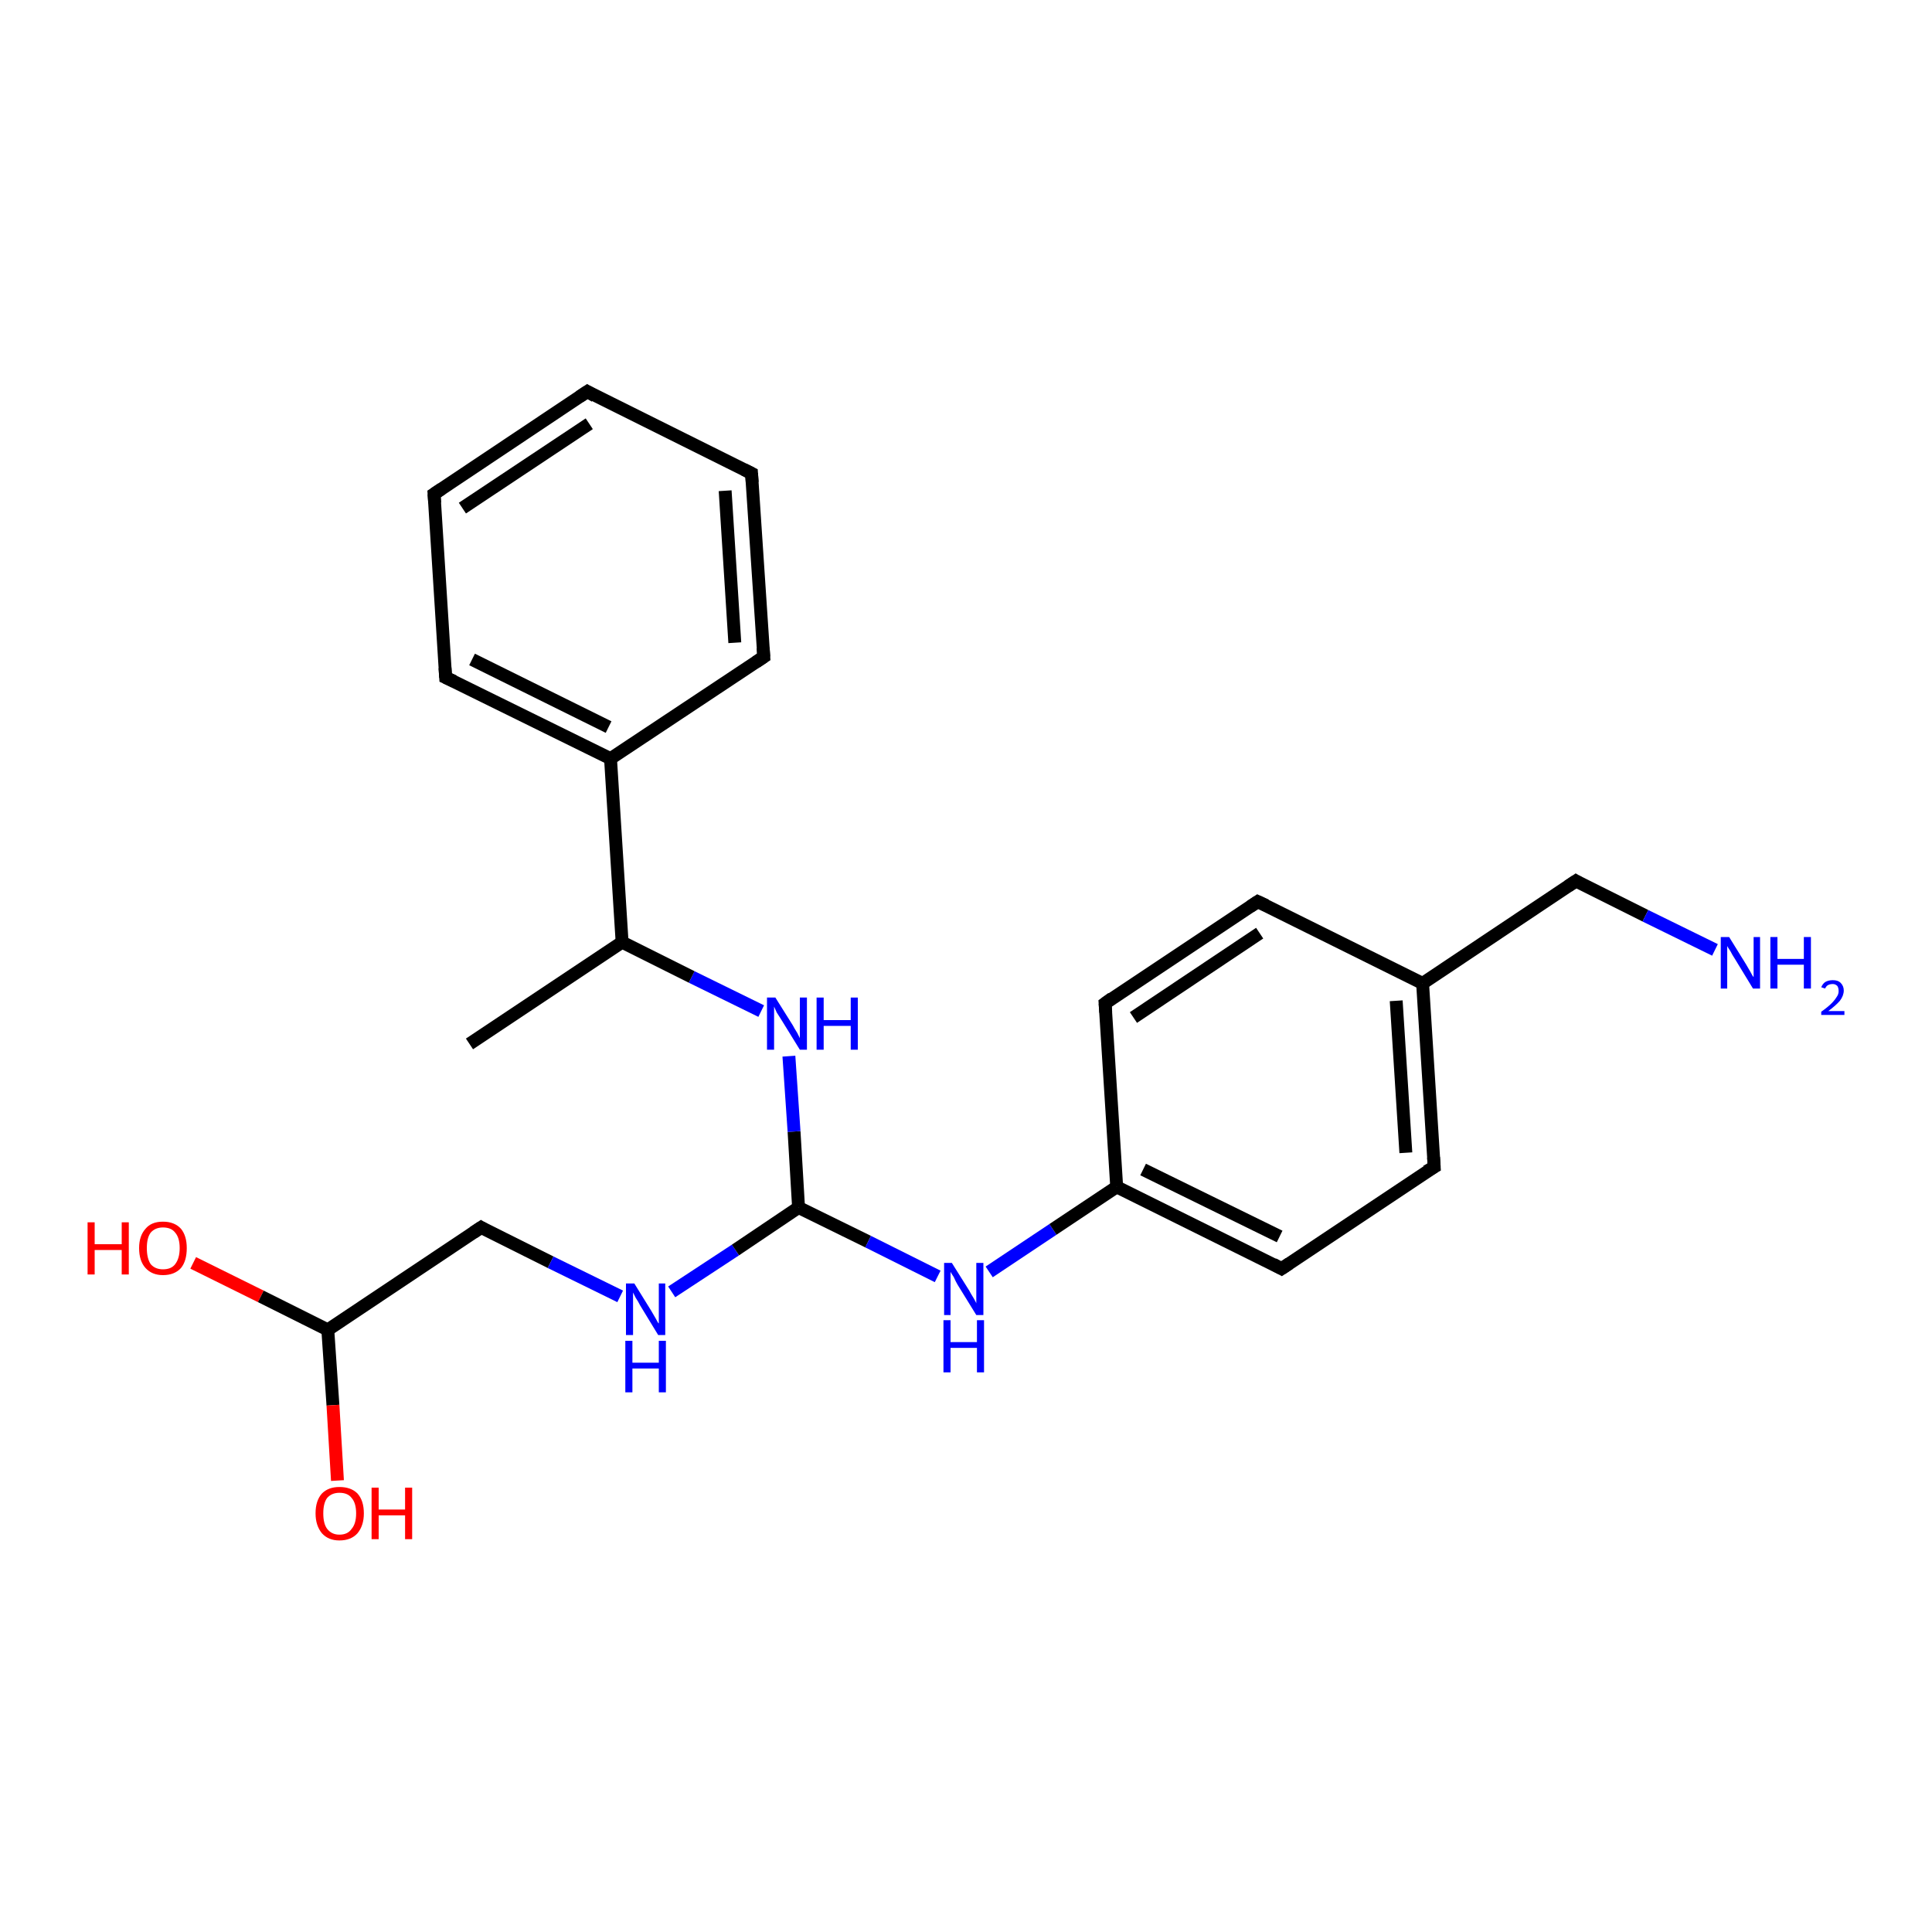 <?xml version='1.0' encoding='iso-8859-1'?>
<svg version='1.1' baseProfile='full'
              xmlns='http://www.w3.org/2000/svg'
                      xmlns:rdkit='http://www.rdkit.org/xml'
                      xmlns:xlink='http://www.w3.org/1999/xlink'
                  xml:space='preserve'
width='300px' height='300px' viewBox='0 0 300 300'>
<!-- END OF HEADER -->
<rect style='opacity:1.0;fill:#FFFFFF;stroke:none' width='300.0' height='300.0' x='0.0' y='0.0'> </rect>
<path class='bond-0 atom-0 atom-1' d='M 30.0,196.1 L 40.5,201.3' style='fill:none;fill-rule:evenodd;stroke:#FF0000;stroke-width:2.0px;stroke-linecap:butt;stroke-linejoin:miter;stroke-opacity:1' />
<path class='bond-0 atom-0 atom-1' d='M 40.5,201.3 L 50.9,206.5' style='fill:none;fill-rule:evenodd;stroke:#000000;stroke-width:2.0px;stroke-linecap:butt;stroke-linejoin:miter;stroke-opacity:1' />
<path class='bond-1 atom-1 atom-2' d='M 50.9,206.5 L 51.7,218.2' style='fill:none;fill-rule:evenodd;stroke:#000000;stroke-width:2.0px;stroke-linecap:butt;stroke-linejoin:miter;stroke-opacity:1' />
<path class='bond-1 atom-1 atom-2' d='M 51.7,218.2 L 52.4,229.9' style='fill:none;fill-rule:evenodd;stroke:#FF0000;stroke-width:2.0px;stroke-linecap:butt;stroke-linejoin:miter;stroke-opacity:1' />
<path class='bond-2 atom-1 atom-3' d='M 50.9,206.5 L 74.7,190.6' style='fill:none;fill-rule:evenodd;stroke:#000000;stroke-width:2.0px;stroke-linecap:butt;stroke-linejoin:miter;stroke-opacity:1' />
<path class='bond-3 atom-3 atom-4' d='M 74.7,190.6 L 85.5,196.0' style='fill:none;fill-rule:evenodd;stroke:#000000;stroke-width:2.0px;stroke-linecap:butt;stroke-linejoin:miter;stroke-opacity:1' />
<path class='bond-3 atom-3 atom-4' d='M 85.5,196.0 L 96.3,201.3' style='fill:none;fill-rule:evenodd;stroke:#0000FF;stroke-width:2.0px;stroke-linecap:butt;stroke-linejoin:miter;stroke-opacity:1' />
<path class='bond-4 atom-4 atom-5' d='M 104.3,200.6 L 114.2,194.1' style='fill:none;fill-rule:evenodd;stroke:#0000FF;stroke-width:2.0px;stroke-linecap:butt;stroke-linejoin:miter;stroke-opacity:1' />
<path class='bond-4 atom-4 atom-5' d='M 114.2,194.1 L 124.0,187.5' style='fill:none;fill-rule:evenodd;stroke:#000000;stroke-width:2.0px;stroke-linecap:butt;stroke-linejoin:miter;stroke-opacity:1' />
<path class='bond-5 atom-5 atom-6' d='M 124.0,187.5 L 134.8,192.8' style='fill:none;fill-rule:evenodd;stroke:#000000;stroke-width:2.0px;stroke-linecap:butt;stroke-linejoin:miter;stroke-opacity:1' />
<path class='bond-5 atom-5 atom-6' d='M 134.8,192.8 L 145.6,198.2' style='fill:none;fill-rule:evenodd;stroke:#0000FF;stroke-width:2.0px;stroke-linecap:butt;stroke-linejoin:miter;stroke-opacity:1' />
<path class='bond-6 atom-6 atom-7' d='M 153.6,197.5 L 163.5,190.9' style='fill:none;fill-rule:evenodd;stroke:#0000FF;stroke-width:2.0px;stroke-linecap:butt;stroke-linejoin:miter;stroke-opacity:1' />
<path class='bond-6 atom-6 atom-7' d='M 163.5,190.9 L 173.4,184.3' style='fill:none;fill-rule:evenodd;stroke:#000000;stroke-width:2.0px;stroke-linecap:butt;stroke-linejoin:miter;stroke-opacity:1' />
<path class='bond-7 atom-7 atom-8' d='M 173.4,184.3 L 199.0,197.0' style='fill:none;fill-rule:evenodd;stroke:#000000;stroke-width:2.0px;stroke-linecap:butt;stroke-linejoin:miter;stroke-opacity:1' />
<path class='bond-7 atom-7 atom-8' d='M 177.5,181.6 L 198.7,192.0' style='fill:none;fill-rule:evenodd;stroke:#000000;stroke-width:2.0px;stroke-linecap:butt;stroke-linejoin:miter;stroke-opacity:1' />
<path class='bond-8 atom-8 atom-9' d='M 199.0,197.0 L 222.7,181.2' style='fill:none;fill-rule:evenodd;stroke:#000000;stroke-width:2.0px;stroke-linecap:butt;stroke-linejoin:miter;stroke-opacity:1' />
<path class='bond-9 atom-9 atom-10' d='M 222.7,181.2 L 220.9,152.7' style='fill:none;fill-rule:evenodd;stroke:#000000;stroke-width:2.0px;stroke-linecap:butt;stroke-linejoin:miter;stroke-opacity:1' />
<path class='bond-9 atom-9 atom-10' d='M 218.3,179.0 L 216.8,155.4' style='fill:none;fill-rule:evenodd;stroke:#000000;stroke-width:2.0px;stroke-linecap:butt;stroke-linejoin:miter;stroke-opacity:1' />
<path class='bond-10 atom-10 atom-11' d='M 220.9,152.7 L 195.3,140.0' style='fill:none;fill-rule:evenodd;stroke:#000000;stroke-width:2.0px;stroke-linecap:butt;stroke-linejoin:miter;stroke-opacity:1' />
<path class='bond-11 atom-11 atom-12' d='M 195.3,140.0 L 171.6,155.8' style='fill:none;fill-rule:evenodd;stroke:#000000;stroke-width:2.0px;stroke-linecap:butt;stroke-linejoin:miter;stroke-opacity:1' />
<path class='bond-11 atom-11 atom-12' d='M 195.6,144.9 L 176.0,158.0' style='fill:none;fill-rule:evenodd;stroke:#000000;stroke-width:2.0px;stroke-linecap:butt;stroke-linejoin:miter;stroke-opacity:1' />
<path class='bond-12 atom-10 atom-13' d='M 220.9,152.7 L 244.7,136.8' style='fill:none;fill-rule:evenodd;stroke:#000000;stroke-width:2.0px;stroke-linecap:butt;stroke-linejoin:miter;stroke-opacity:1' />
<path class='bond-13 atom-13 atom-14' d='M 244.7,136.8 L 255.5,142.2' style='fill:none;fill-rule:evenodd;stroke:#000000;stroke-width:2.0px;stroke-linecap:butt;stroke-linejoin:miter;stroke-opacity:1' />
<path class='bond-13 atom-13 atom-14' d='M 255.5,142.2 L 266.3,147.5' style='fill:none;fill-rule:evenodd;stroke:#0000FF;stroke-width:2.0px;stroke-linecap:butt;stroke-linejoin:miter;stroke-opacity:1' />
<path class='bond-14 atom-5 atom-15' d='M 124.0,187.5 L 123.3,175.7' style='fill:none;fill-rule:evenodd;stroke:#000000;stroke-width:2.0px;stroke-linecap:butt;stroke-linejoin:miter;stroke-opacity:1' />
<path class='bond-14 atom-5 atom-15' d='M 123.3,175.7 L 122.5,164.0' style='fill:none;fill-rule:evenodd;stroke:#0000FF;stroke-width:2.0px;stroke-linecap:butt;stroke-linejoin:miter;stroke-opacity:1' />
<path class='bond-15 atom-15 atom-16' d='M 118.2,157.0 L 107.4,151.7' style='fill:none;fill-rule:evenodd;stroke:#0000FF;stroke-width:2.0px;stroke-linecap:butt;stroke-linejoin:miter;stroke-opacity:1' />
<path class='bond-15 atom-15 atom-16' d='M 107.4,151.7 L 96.6,146.3' style='fill:none;fill-rule:evenodd;stroke:#000000;stroke-width:2.0px;stroke-linecap:butt;stroke-linejoin:miter;stroke-opacity:1' />
<path class='bond-16 atom-16 atom-17' d='M 96.6,146.3 L 94.8,117.8' style='fill:none;fill-rule:evenodd;stroke:#000000;stroke-width:2.0px;stroke-linecap:butt;stroke-linejoin:miter;stroke-opacity:1' />
<path class='bond-17 atom-17 atom-18' d='M 94.8,117.8 L 69.2,105.2' style='fill:none;fill-rule:evenodd;stroke:#000000;stroke-width:2.0px;stroke-linecap:butt;stroke-linejoin:miter;stroke-opacity:1' />
<path class='bond-17 atom-17 atom-18' d='M 94.5,112.9 L 73.3,102.4' style='fill:none;fill-rule:evenodd;stroke:#000000;stroke-width:2.0px;stroke-linecap:butt;stroke-linejoin:miter;stroke-opacity:1' />
<path class='bond-18 atom-18 atom-19' d='M 69.2,105.2 L 67.4,76.7' style='fill:none;fill-rule:evenodd;stroke:#000000;stroke-width:2.0px;stroke-linecap:butt;stroke-linejoin:miter;stroke-opacity:1' />
<path class='bond-19 atom-19 atom-20' d='M 67.4,76.7 L 91.2,60.8' style='fill:none;fill-rule:evenodd;stroke:#000000;stroke-width:2.0px;stroke-linecap:butt;stroke-linejoin:miter;stroke-opacity:1' />
<path class='bond-19 atom-19 atom-20' d='M 71.8,78.9 L 91.5,65.8' style='fill:none;fill-rule:evenodd;stroke:#000000;stroke-width:2.0px;stroke-linecap:butt;stroke-linejoin:miter;stroke-opacity:1' />
<path class='bond-20 atom-20 atom-21' d='M 91.2,60.8 L 116.7,73.5' style='fill:none;fill-rule:evenodd;stroke:#000000;stroke-width:2.0px;stroke-linecap:butt;stroke-linejoin:miter;stroke-opacity:1' />
<path class='bond-21 atom-21 atom-22' d='M 116.7,73.5 L 118.6,102.0' style='fill:none;fill-rule:evenodd;stroke:#000000;stroke-width:2.0px;stroke-linecap:butt;stroke-linejoin:miter;stroke-opacity:1' />
<path class='bond-21 atom-21 atom-22' d='M 112.6,76.2 L 114.1,99.8' style='fill:none;fill-rule:evenodd;stroke:#000000;stroke-width:2.0px;stroke-linecap:butt;stroke-linejoin:miter;stroke-opacity:1' />
<path class='bond-22 atom-16 atom-23' d='M 96.6,146.3 L 72.9,162.1' style='fill:none;fill-rule:evenodd;stroke:#000000;stroke-width:2.0px;stroke-linecap:butt;stroke-linejoin:miter;stroke-opacity:1' />
<path class='bond-23 atom-12 atom-7' d='M 171.6,155.8 L 173.4,184.3' style='fill:none;fill-rule:evenodd;stroke:#000000;stroke-width:2.0px;stroke-linecap:butt;stroke-linejoin:miter;stroke-opacity:1' />
<path class='bond-24 atom-22 atom-17' d='M 118.6,102.0 L 94.8,117.8' style='fill:none;fill-rule:evenodd;stroke:#000000;stroke-width:2.0px;stroke-linecap:butt;stroke-linejoin:miter;stroke-opacity:1' />
<path d='M 73.5,191.4 L 74.7,190.6 L 75.2,190.9' style='fill:none;stroke:#000000;stroke-width:2.0px;stroke-linecap:butt;stroke-linejoin:miter;stroke-opacity:1;' />
<path d='M 197.7,196.3 L 199.0,197.0 L 200.2,196.2' style='fill:none;stroke:#000000;stroke-width:2.0px;stroke-linecap:butt;stroke-linejoin:miter;stroke-opacity:1;' />
<path d='M 221.5,181.9 L 222.7,181.2 L 222.6,179.7' style='fill:none;stroke:#000000;stroke-width:2.0px;stroke-linecap:butt;stroke-linejoin:miter;stroke-opacity:1;' />
<path d='M 196.6,140.6 L 195.3,140.0 L 194.1,140.8' style='fill:none;stroke:#000000;stroke-width:2.0px;stroke-linecap:butt;stroke-linejoin:miter;stroke-opacity:1;' />
<path d='M 172.7,155.0 L 171.6,155.8 L 171.7,157.2' style='fill:none;stroke:#000000;stroke-width:2.0px;stroke-linecap:butt;stroke-linejoin:miter;stroke-opacity:1;' />
<path d='M 243.5,137.6 L 244.7,136.8 L 245.2,137.1' style='fill:none;stroke:#000000;stroke-width:2.0px;stroke-linecap:butt;stroke-linejoin:miter;stroke-opacity:1;' />
<path d='M 70.5,105.8 L 69.2,105.2 L 69.1,103.7' style='fill:none;stroke:#000000;stroke-width:2.0px;stroke-linecap:butt;stroke-linejoin:miter;stroke-opacity:1;' />
<path d='M 67.5,78.1 L 67.4,76.7 L 68.6,75.9' style='fill:none;stroke:#000000;stroke-width:2.0px;stroke-linecap:butt;stroke-linejoin:miter;stroke-opacity:1;' />
<path d='M 90.0,61.6 L 91.2,60.8 L 92.4,61.5' style='fill:none;stroke:#000000;stroke-width:2.0px;stroke-linecap:butt;stroke-linejoin:miter;stroke-opacity:1;' />
<path d='M 115.5,72.9 L 116.7,73.5 L 116.8,74.9' style='fill:none;stroke:#000000;stroke-width:2.0px;stroke-linecap:butt;stroke-linejoin:miter;stroke-opacity:1;' />
<path d='M 118.5,100.6 L 118.6,102.0 L 117.4,102.8' style='fill:none;stroke:#000000;stroke-width:2.0px;stroke-linecap:butt;stroke-linejoin:miter;stroke-opacity:1;' />
<path class='atom-0' d='M 13.6 189.8
L 14.7 189.8
L 14.7 193.2
L 18.9 193.2
L 18.9 189.8
L 20.0 189.8
L 20.0 197.9
L 18.9 197.9
L 18.9 194.1
L 14.7 194.1
L 14.7 197.9
L 13.6 197.9
L 13.6 189.8
' fill='#FF0000'/>
<path class='atom-0' d='M 21.6 193.8
Q 21.6 191.9, 22.6 190.8
Q 23.5 189.7, 25.3 189.7
Q 27.1 189.7, 28.1 190.8
Q 29.0 191.9, 29.0 193.8
Q 29.0 195.8, 28.1 196.9
Q 27.1 198.0, 25.3 198.0
Q 23.6 198.0, 22.6 196.9
Q 21.6 195.8, 21.6 193.8
M 25.3 197.1
Q 26.6 197.1, 27.2 196.3
Q 27.9 195.4, 27.9 193.8
Q 27.9 192.2, 27.2 191.4
Q 26.6 190.6, 25.3 190.6
Q 24.1 190.6, 23.4 191.4
Q 22.8 192.2, 22.8 193.8
Q 22.8 195.4, 23.4 196.3
Q 24.1 197.1, 25.3 197.1
' fill='#FF0000'/>
<path class='atom-2' d='M 49.0 235.0
Q 49.0 233.0, 50.0 231.9
Q 51.0 230.9, 52.7 230.9
Q 54.5 230.9, 55.5 231.9
Q 56.5 233.0, 56.5 235.0
Q 56.5 236.9, 55.5 238.1
Q 54.5 239.2, 52.7 239.2
Q 51.0 239.2, 50.0 238.1
Q 49.0 236.9, 49.0 235.0
M 52.7 238.3
Q 54.0 238.3, 54.6 237.4
Q 55.3 236.6, 55.3 235.0
Q 55.3 233.4, 54.6 232.6
Q 54.0 231.8, 52.7 231.8
Q 51.5 231.8, 50.8 232.6
Q 50.2 233.4, 50.2 235.0
Q 50.2 236.6, 50.8 237.4
Q 51.5 238.3, 52.7 238.3
' fill='#FF0000'/>
<path class='atom-2' d='M 57.7 231.0
L 58.8 231.0
L 58.8 234.4
L 62.9 234.4
L 62.9 231.0
L 64.0 231.0
L 64.0 239.0
L 62.9 239.0
L 62.9 235.3
L 58.8 235.3
L 58.8 239.0
L 57.7 239.0
L 57.7 231.0
' fill='#FF0000'/>
<path class='atom-4' d='M 98.5 199.3
L 101.1 203.5
Q 101.4 204.0, 101.8 204.7
Q 102.2 205.5, 102.3 205.5
L 102.3 199.3
L 103.3 199.3
L 103.3 207.3
L 102.2 207.3
L 99.4 202.7
Q 99.1 202.1, 98.7 201.5
Q 98.4 200.9, 98.3 200.7
L 98.3 207.3
L 97.2 207.3
L 97.2 199.3
L 98.5 199.3
' fill='#0000FF'/>
<path class='atom-4' d='M 97.1 208.2
L 98.2 208.2
L 98.2 211.6
L 102.3 211.6
L 102.3 208.2
L 103.4 208.2
L 103.4 216.2
L 102.3 216.2
L 102.3 212.5
L 98.2 212.5
L 98.2 216.2
L 97.1 216.2
L 97.1 208.2
' fill='#0000FF'/>
<path class='atom-6' d='M 147.8 196.1
L 150.5 200.4
Q 150.7 200.8, 151.2 201.6
Q 151.6 202.3, 151.6 202.4
L 151.6 196.1
L 152.7 196.1
L 152.7 204.2
L 151.6 204.2
L 148.7 199.5
Q 148.4 199.0, 148.1 198.3
Q 147.7 197.7, 147.6 197.5
L 147.6 204.2
L 146.6 204.2
L 146.6 196.1
L 147.8 196.1
' fill='#0000FF'/>
<path class='atom-6' d='M 146.5 205.0
L 147.6 205.0
L 147.6 208.4
L 151.7 208.4
L 151.7 205.0
L 152.8 205.0
L 152.8 213.1
L 151.7 213.1
L 151.7 209.3
L 147.6 209.3
L 147.6 213.1
L 146.5 213.1
L 146.5 205.0
' fill='#0000FF'/>
<path class='atom-14' d='M 268.5 145.5
L 271.1 149.7
Q 271.4 150.2, 271.8 150.9
Q 272.2 151.7, 272.3 151.7
L 272.3 145.5
L 273.3 145.5
L 273.3 153.5
L 272.2 153.5
L 269.4 148.9
Q 269.0 148.3, 268.7 147.7
Q 268.3 147.1, 268.2 146.9
L 268.2 153.5
L 267.2 153.5
L 267.2 145.5
L 268.5 145.5
' fill='#0000FF'/>
<path class='atom-14' d='M 274.9 145.5
L 276.0 145.5
L 276.0 148.9
L 280.1 148.9
L 280.1 145.5
L 281.2 145.5
L 281.2 153.5
L 280.1 153.5
L 280.1 149.8
L 276.0 149.8
L 276.0 153.5
L 274.9 153.5
L 274.9 145.5
' fill='#0000FF'/>
<path class='atom-14' d='M 282.8 153.3
Q 283.0 152.8, 283.4 152.5
Q 283.9 152.2, 284.6 152.2
Q 285.4 152.2, 285.8 152.6
Q 286.3 153.1, 286.3 153.8
Q 286.3 154.6, 285.7 155.4
Q 285.1 156.1, 283.9 157.0
L 286.4 157.0
L 286.4 157.6
L 282.8 157.6
L 282.8 157.1
Q 283.8 156.4, 284.4 155.8
Q 284.9 155.3, 285.2 154.8
Q 285.5 154.4, 285.5 153.9
Q 285.5 153.4, 285.3 153.1
Q 285.0 152.8, 284.6 152.8
Q 284.1 152.8, 283.8 153.0
Q 283.6 153.1, 283.4 153.5
L 282.8 153.3
' fill='#0000FF'/>
<path class='atom-15' d='M 120.4 154.9
L 123.1 159.2
Q 123.3 159.6, 123.8 160.4
Q 124.2 161.2, 124.2 161.2
L 124.2 154.9
L 125.3 154.9
L 125.3 163.0
L 124.2 163.0
L 121.3 158.3
Q 121.0 157.8, 120.6 157.2
Q 120.3 156.5, 120.2 156.3
L 120.2 163.0
L 119.1 163.0
L 119.1 154.9
L 120.4 154.9
' fill='#0000FF'/>
<path class='atom-15' d='M 126.8 154.9
L 127.9 154.9
L 127.9 158.4
L 132.1 158.4
L 132.1 154.9
L 133.2 154.9
L 133.2 163.0
L 132.1 163.0
L 132.1 159.3
L 127.9 159.3
L 127.9 163.0
L 126.8 163.0
L 126.8 154.9
' fill='#0000FF'/>
</svg>

